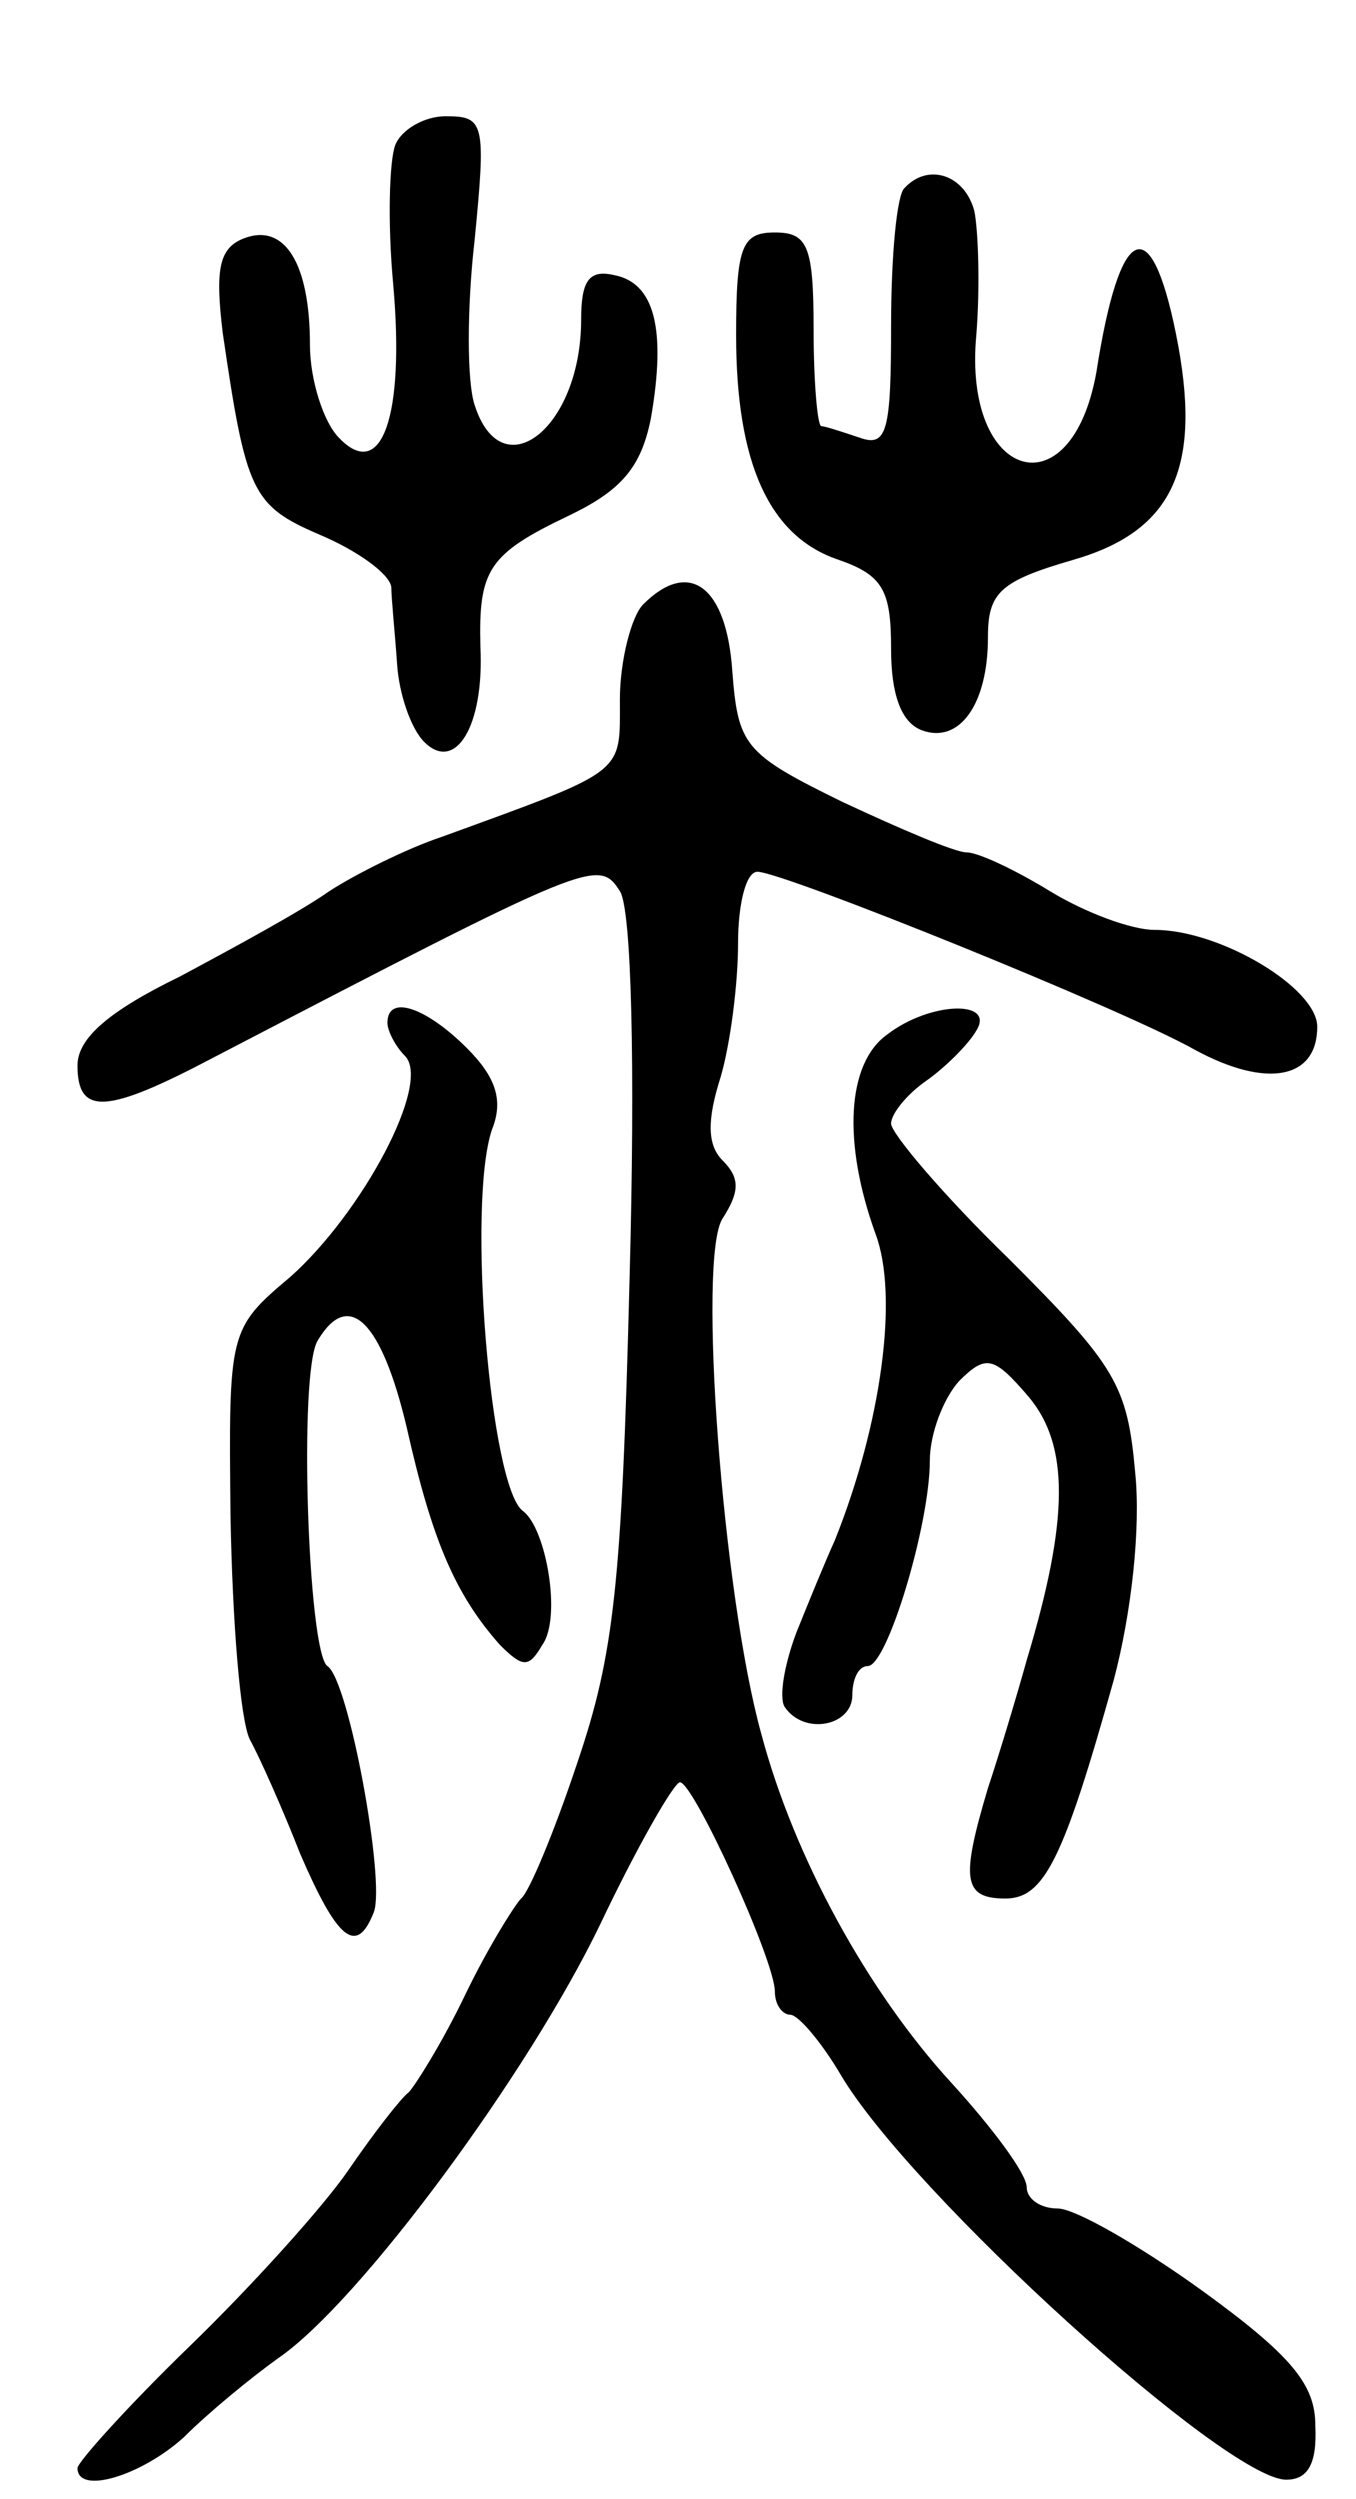 <svg version="1.0" xmlns="http://www.w3.org/2000/svg"
 width="70pt" height="129pt" viewBox="0 0 70 129"
 preserveAspectRatio="xMidYMid meet">
<g transform="translate(0,129) scale(0.1,-0.1)"
fill="#000000" stroke="none">
<path d="M204 1215 c-3 -8 -4 -40 -1 -72 6 -68 -6 -102 -28 -79 -8 8 -15 30
-15 48 0 42 -13 63 -34 55 -13 -5 -15 -16 -11 -49 12 -82 15 -89 50 -104 19
-8 36 -20 37 -27 0 -6 2 -25 3 -40 1 -15 7 -33 14 -40 16 -16 31 8 29 49 -1
40 4 48 46 68 27 13 37 25 42 50 8 46 2 70 -19 74 -13 3 -17 -3 -17 -23 0 -56
-41 -88 -55 -44 -4 12 -4 50 0 85 6 61 5 64 -15 64 -11 0 -23 -7 -26 -15z"/>
<path d="M467 1193 c-4 -3 -7 -35 -7 -71 0 -54 -2 -63 -16 -58 -9 3 -18 6 -20
6 -2 0 -4 23 -4 50 0 43 -3 50 -20 50 -17 0 -20 -7 -20 -53 0 -66 17 -104 53
-116 23 -8 27 -16 27 -46 0 -23 5 -38 16 -42 19 -7 34 13 34 48 0 23 6 29 44
40 52 15 67 48 53 117 -13 64 -29 57 -41 -20 -13 -73 -69 -56 -62 19 2 25 1
54 -1 64 -5 19 -24 25 -36 12z"/>
<path d="M332 978 c-6 -6 -12 -29 -12 -49 0 -39 4 -36 -92 -71 -18 -6 -44 -19
-58 -28 -14 -10 -49 -29 -77 -44 -37 -18 -53 -32 -53 -46 0 -26 15 -25 70 4
196 102 199 103 210 86 6 -9 8 -90 5 -200 -4 -158 -8 -194 -27 -250 -12 -36
-25 -67 -29 -70 -3 -3 -17 -25 -29 -50 -12 -25 -26 -47 -29 -50 -4 -3 -18 -21
-31 -40 -13 -19 -50 -60 -82 -91 -32 -31 -58 -60 -58 -63 0 -14 33 -4 55 16
13 13 35 31 49 41 42 29 129 147 166 224 19 40 38 73 41 73 7 0 49 -92 49
-108 0 -7 4 -12 8 -12 4 0 16 -14 26 -31 36 -61 199 -209 230 -209 11 0 16 8
15 28 0 21 -12 36 -59 70 -32 23 -65 42 -74 42 -9 0 -16 5 -16 11 0 7 -18 31
-39 54 -43 47 -81 116 -98 180 -20 72 -33 246 -20 266 9 14 9 21 0 30 -8 8 -8
21 -1 43 5 17 9 48 9 69 0 20 4 37 10 37 13 0 189 -71 226 -92 37 -20 63 -15
63 12 0 20 -50 50 -84 50 -12 0 -36 9 -54 20 -18 11 -37 20 -43 20 -6 0 -34
12 -64 26 -51 25 -54 29 -57 68 -3 43 -22 58 -46 34z"/>
<path d="M200 762 c0 -4 4 -12 9 -17 14 -14 -22 -81 -59 -114 -32 -27 -32 -28
-31 -124 1 -54 5 -105 10 -115 5 -9 17 -36 26 -59 19 -44 29 -53 38 -30 6 16
-13 120 -24 127 -10 7 -15 152 -5 168 16 27 33 10 46 -45 13 -58 25 -86 48
-112 12 -12 15 -12 22 0 10 14 2 60 -10 69 -17 12 -29 159 -16 197 6 15 2 27
-13 42 -21 21 -41 28 -41 13z"/>
<path d="M458 756 c-21 -15 -23 -56 -6 -103 12 -32 3 -98 -21 -158 -5 -11 -14
-33 -20 -48 -6 -16 -9 -33 -6 -38 10 -15 35 -10 35 6 0 8 3 15 8 15 10 0 32
73 32 106 0 14 7 32 15 41 14 14 18 13 36 -8 21 -25 21 -63 -1 -136 -5 -18
-14 -48 -20 -66 -14 -47 -13 -57 9 -57 20 0 30 20 56 113 9 34 14 78 11 107
-4 45 -10 55 -65 110 -34 33 -61 65 -61 70 0 5 8 15 18 22 10 7 22 19 26 26
10 16 -24 15 -46 -2z"/>
</g>
</svg>
